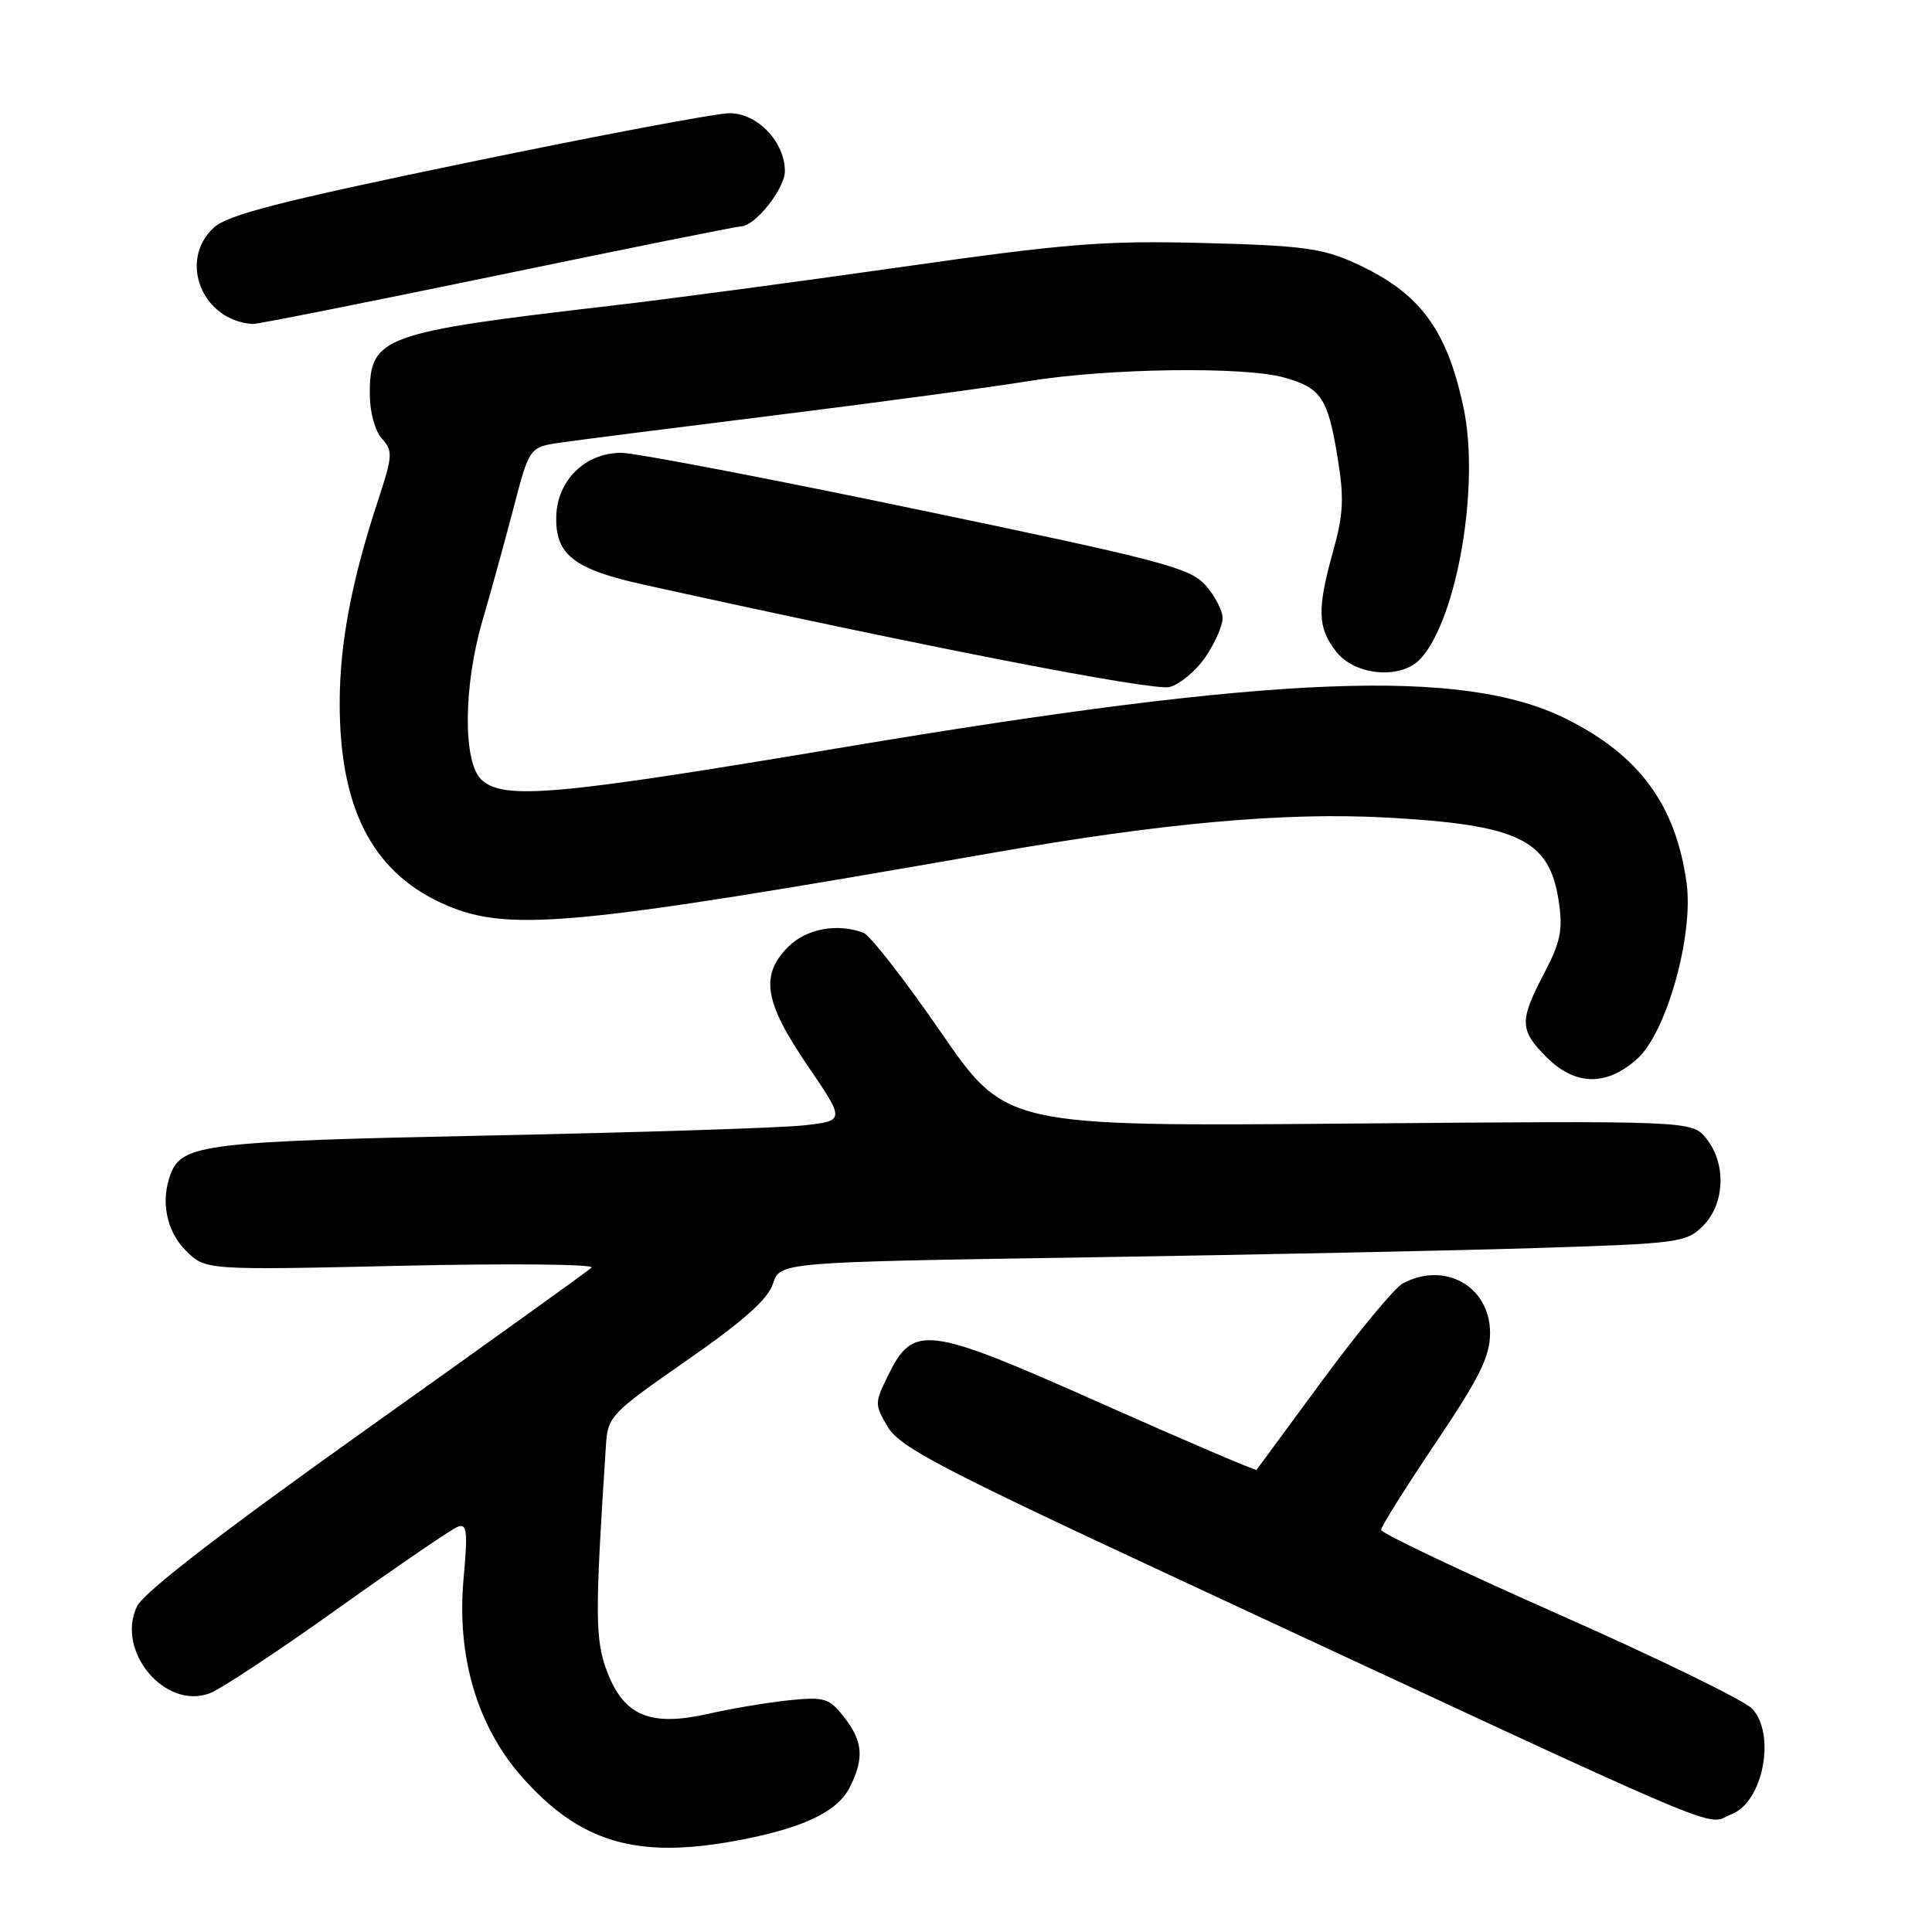 <?xml version="1.0" encoding="UTF-8" standalone="no"?>
<!DOCTYPE svg PUBLIC "-//W3C//DTD SVG 1.1//EN" "http://www.w3.org/Graphics/SVG/1.1/DTD/svg11.dtd" >
<svg xmlns="http://www.w3.org/2000/svg" xmlns:xlink="http://www.w3.org/1999/xlink" version="1.1" viewBox="0 0 256 256">
 <g >
 <path fill="currentColor"
d=" M 97.51 243.91 C 106.23 242.30 110.88 240.14 112.54 236.93 C 114.54 233.05 114.37 230.75 111.84 227.52 C 109.87 225.01 109.25 224.82 104.59 225.29 C 101.79 225.58 96.97 226.38 93.89 227.08 C 86.18 228.83 82.69 227.38 80.45 221.51 C 78.84 217.30 78.82 213.95 80.29 191.51 C 80.54 187.67 80.91 187.28 91.02 180.25 C 98.52 175.03 101.76 172.15 102.42 170.10 C 103.35 167.24 103.35 167.24 143.92 166.61 C 166.24 166.26 193.24 165.70 203.92 165.36 C 222.51 164.77 223.45 164.64 225.67 162.42 C 228.57 159.52 228.76 154.16 226.09 150.86 C 224.17 148.50 224.17 148.50 178.72 148.88 C 133.27 149.26 133.27 149.26 124.65 136.74 C 119.90 129.85 115.30 123.95 114.43 123.61 C 110.98 122.29 106.86 123.05 104.45 125.45 C 100.69 129.22 101.26 132.76 106.99 141.17 C 111.98 148.50 111.98 148.50 106.56 149.11 C 103.58 149.45 84.80 150.05 64.82 150.46 C 27.29 151.23 24.13 151.61 22.62 155.54 C 21.25 159.11 22.04 163.13 24.61 165.70 C 27.22 168.31 27.22 168.31 53.24 167.72 C 67.55 167.40 78.87 167.51 78.38 167.97 C 77.90 168.43 64.45 178.08 48.50 189.43 C 29.42 203.00 19.04 211.01 18.16 212.84 C 15.30 218.77 21.89 226.63 27.81 224.36 C 29.29 223.80 36.95 218.73 44.83 213.10 C 52.72 207.48 59.83 202.62 60.64 202.31 C 61.88 201.83 62.00 202.88 61.42 209.27 C 60.50 219.45 63.22 228.69 69.09 235.37 C 76.78 244.11 84.28 246.36 97.51 243.91 Z  M 229.46 240.38 C 233.61 238.79 235.35 229.82 232.17 226.41 C 231.16 225.33 219.69 219.73 206.67 213.97 C 193.65 208.21 183.00 203.15 183.00 202.72 C 183.00 202.29 186.25 197.11 190.21 191.22 C 196.04 182.56 197.43 179.76 197.44 176.64 C 197.46 170.48 191.47 167.07 185.88 170.06 C 184.79 170.65 180.03 176.39 175.30 182.81 C 170.57 189.24 166.61 194.62 166.50 194.76 C 166.39 194.91 157.12 190.94 145.90 185.95 C 122.72 175.63 121.03 175.41 117.66 182.28 C 115.88 185.91 115.88 186.11 117.66 189.11 C 119.24 191.75 124.76 194.64 156.00 209.17 C 232.15 244.60 225.66 241.84 229.46 240.38 Z  M 216.99 140.25 C 220.85 136.73 224.43 123.90 223.48 117.00 C 222.05 106.65 217.22 100.07 207.50 95.24 C 193.85 88.44 169.01 89.42 111.89 99.00 C 73.76 105.40 66.80 106.03 63.83 103.35 C 61.32 101.08 61.38 90.92 63.95 82.16 C 65.03 78.49 66.86 71.84 68.03 67.37 C 70.15 59.24 70.15 59.24 74.33 58.64 C 76.62 58.30 89.48 56.67 102.90 55.00 C 116.32 53.33 131.39 51.30 136.40 50.48 C 146.87 48.79 164.81 48.54 170.14 50.02 C 175.03 51.38 175.93 52.71 177.21 60.46 C 178.12 65.96 178.03 68.07 176.65 73.02 C 174.49 80.79 174.57 83.18 177.07 86.37 C 179.59 89.57 185.74 90.06 188.27 87.25 C 193.11 81.87 196.11 64.28 193.92 54.00 C 191.70 43.53 188.08 38.73 179.49 34.84 C 175.19 32.89 172.43 32.53 159.50 32.20 C 146.36 31.86 141.41 32.25 119.50 35.37 C 105.75 37.33 88.49 39.64 81.14 40.49 C 50.51 44.05 49.00 44.61 49.00 52.21 C 49.00 54.60 49.68 57.09 50.60 58.11 C 52.07 59.74 52.04 60.39 50.13 66.19 C 46.60 76.89 45.03 85.18 45.01 93.09 C 44.99 106.92 49.23 115.34 58.38 119.60 C 67.03 123.62 74.83 122.92 131.50 113.01 C 154.10 109.05 170.14 107.61 183.50 108.32 C 201.25 109.27 205.31 111.23 206.54 119.41 C 207.11 123.22 206.79 124.80 204.61 128.97 C 201.30 135.29 201.34 136.49 204.92 140.08 C 208.74 143.90 212.92 143.96 216.99 140.25 Z  M 159.75 87.03 C 160.99 85.20 162.00 82.90 162.00 81.91 C 162.00 80.92 160.99 78.96 159.75 77.56 C 157.71 75.24 154.07 74.28 121.52 67.50 C 101.74 63.37 84.10 60.00 82.33 60.00 C 77.56 60.00 73.84 63.62 73.71 68.41 C 73.56 73.49 76.03 75.43 85.29 77.47 C 122.47 85.69 152.85 91.60 154.99 91.03 C 156.37 90.66 158.51 88.86 159.75 87.03 Z  M 65.87 36.50 C 83.12 32.92 97.65 30.00 98.16 30.00 C 100.03 30.00 104.00 25.02 104.00 22.68 C 104.00 18.81 100.37 15.00 96.68 15.00 C 94.93 15.00 79.35 17.94 62.04 21.52 C 36.93 26.72 30.13 28.47 28.29 30.19 C 23.59 34.61 26.83 42.52 33.50 42.93 C 34.05 42.97 48.61 40.07 65.87 36.50 Z "/>
</g>
</svg>